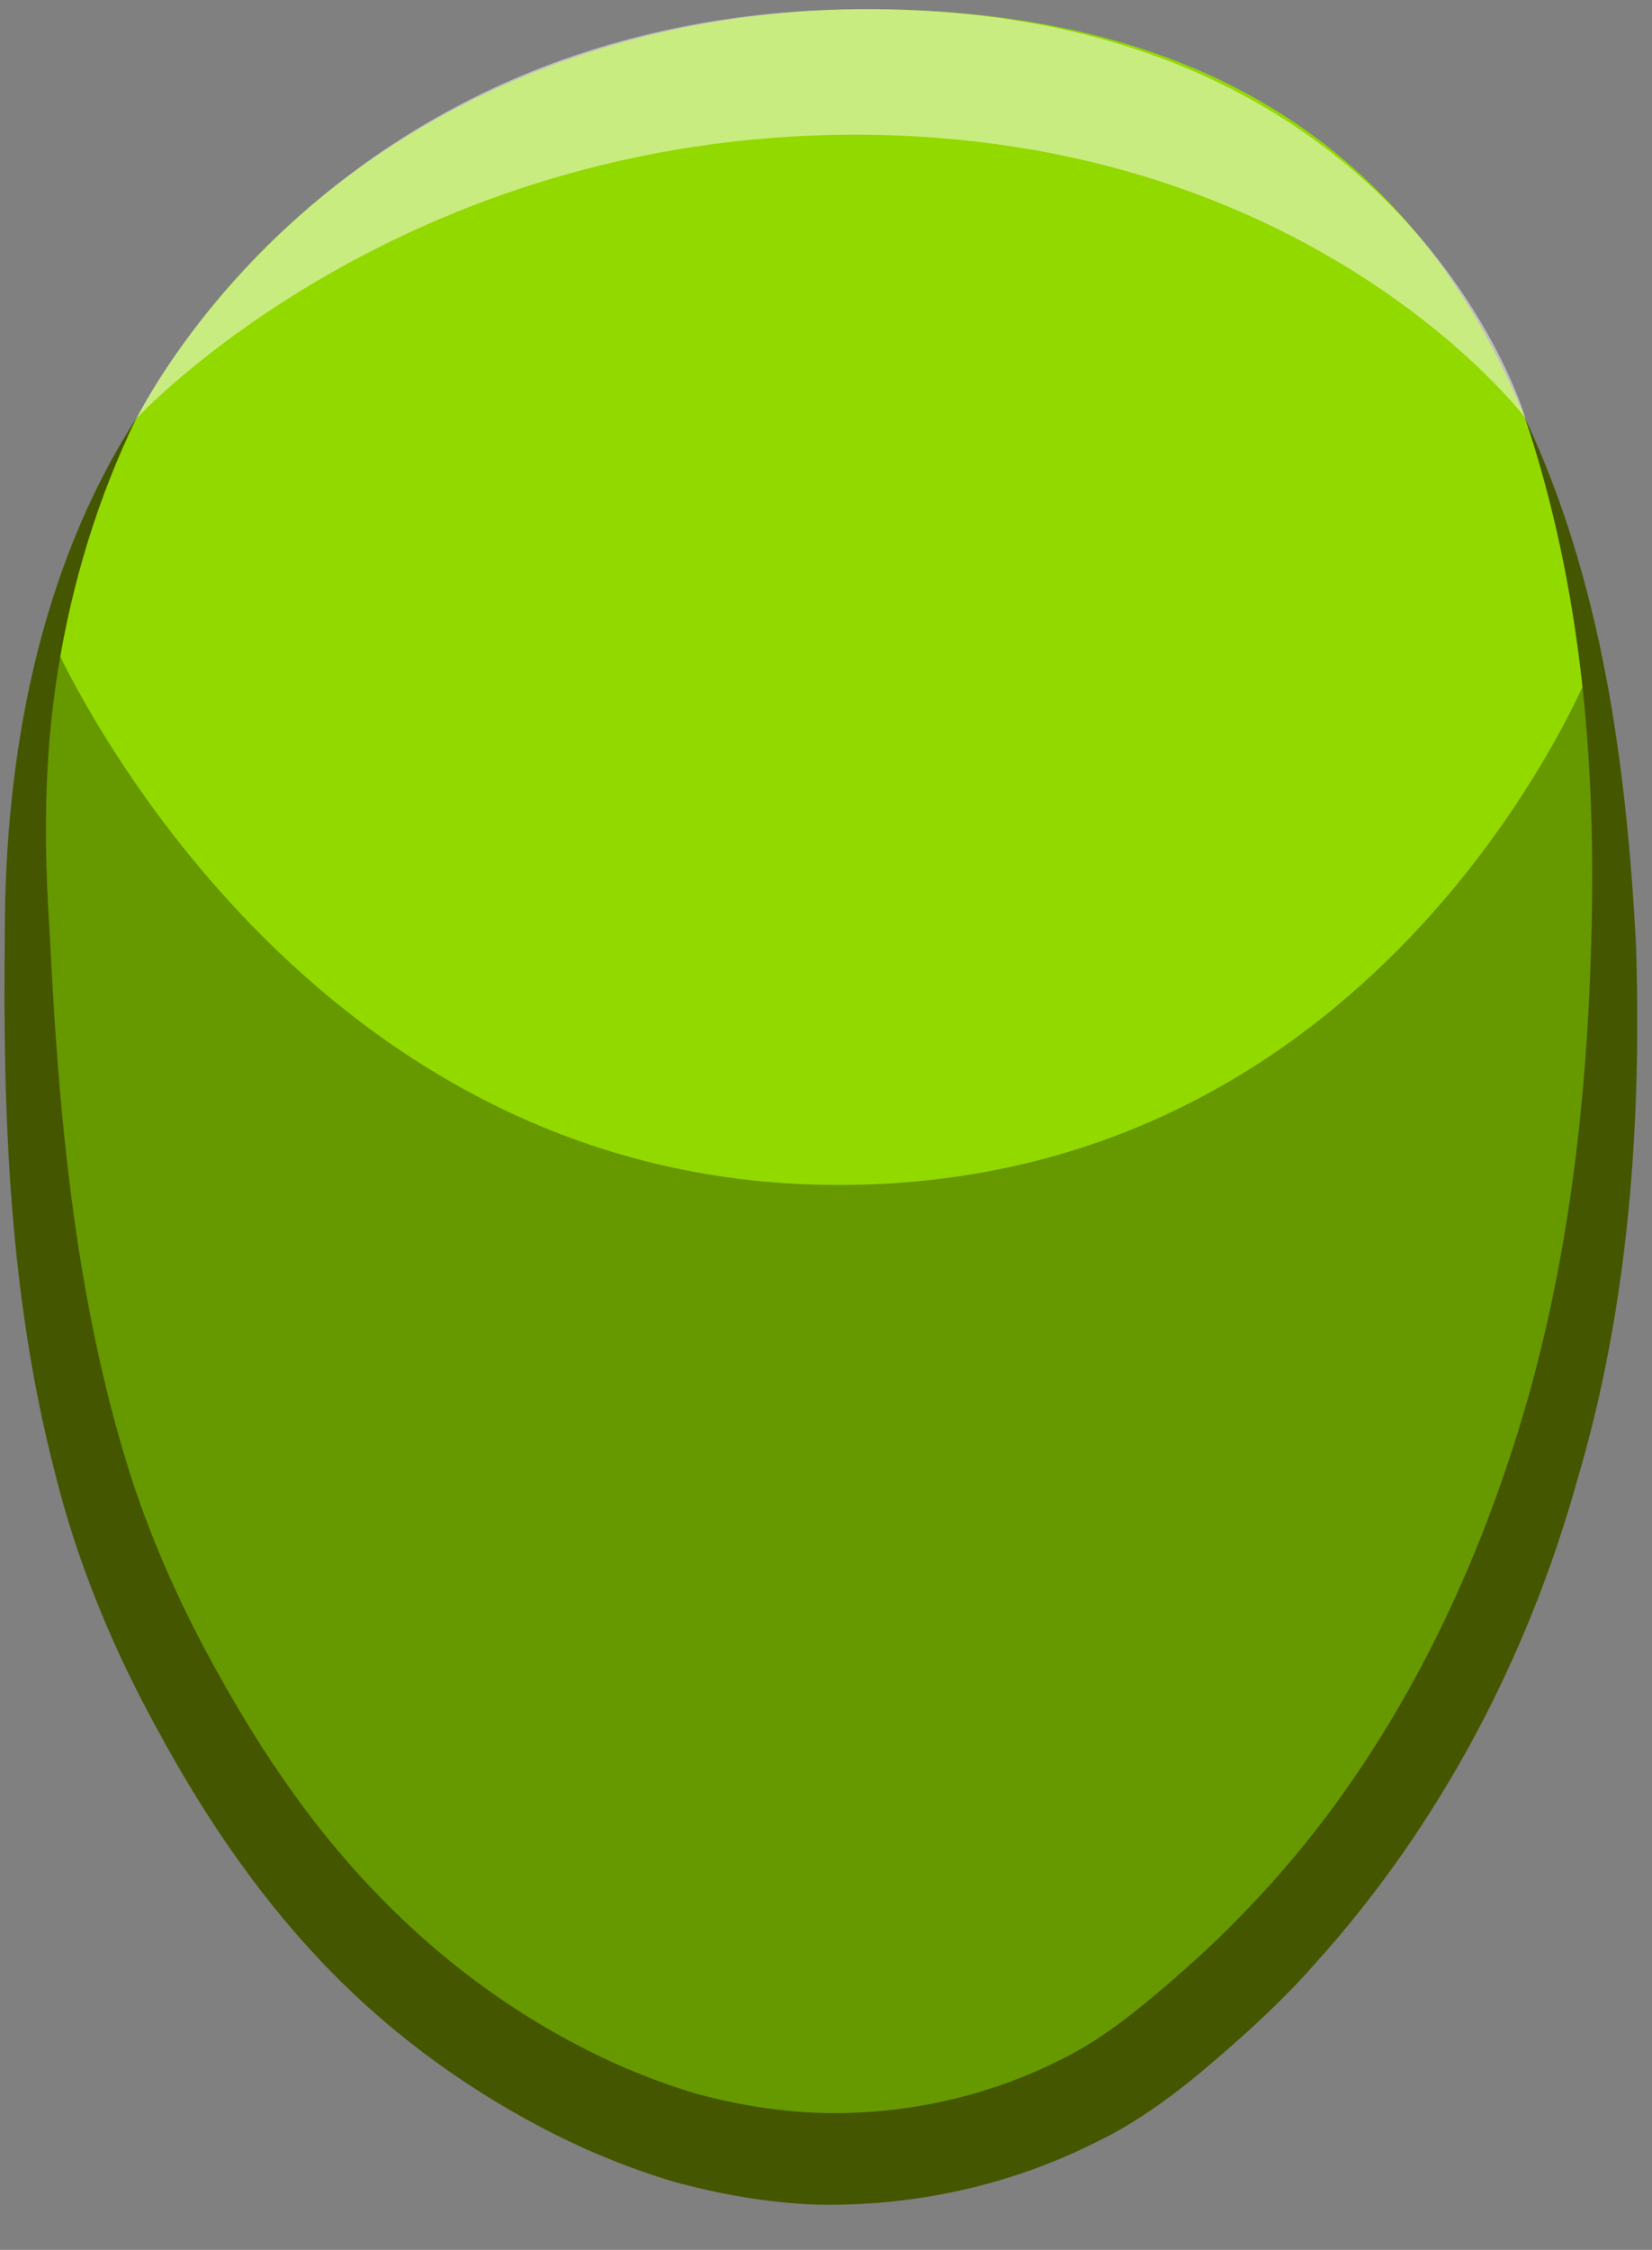 <?xml version="1.0" encoding="UTF-8" standalone="no"?>
<!DOCTYPE svg PUBLIC "-//W3C//DTD SVG 1.1//EN" "http://www.w3.org/Graphics/SVG/1.1/DTD/svg11.dtd">
<svg width="100%" height="100%" viewBox="0 0 36 49" version="1.1" xmlns="http://www.w3.org/2000/svg" xmlns:xlink="http://www.w3.org/1999/xlink" xml:space="preserve" xmlns:serif="http://www.serif.com/" style="fill-rule:evenodd;clip-rule:evenodd;stroke-linejoin:round;stroke-miterlimit:2;">
    <rect x="0" y="0" width="36" height="49" fill="#808080" stroke="none"/>
    <g transform="matrix(1,0,0,1,-65,-113)">
        <g id="Foreground---Upper-Leg" serif:id="Foreground - Upper Leg">
            <g transform="matrix(1,0,0,1,69.586,123.657)">
                <path d="M0,27.266C-2.125,23.64 -4.007,19.492 -4.007,8.344C-4.007,-4.152 5.11,-10.456 14.303,-10.456C23.496,-10.456 30.581,-5.603 30.581,10.408C30.581,26.418 22.332,32.638 20.48,34.117C18.628,35.596 13.883,37.722 8.433,35.192C4.796,33.503 2.125,30.892 0,27.266" style="fill:rgb(146,217,0);fill-rule:nonzero;"/>
            </g>
            <g opacity="0.3">
                <g transform="matrix(1,0,0,1,99.69,160.161)">
                    <path d="M0,-32.664C2.861,-12.57 -7.771,-4.512 -9.624,-3.033C-11.476,-1.554 -16.221,0.572 -21.67,-1.958C-25.308,-3.646 -27.91,-6.664 -29.952,-10.338C-34.11,-17.82 -34.69,-23.549 -33.555,-33.236C-33.555,-33.236 -28.398,-21.353 -16.417,-21.353C-4.436,-21.353 0,-32.664 0,-32.664" style="fill-rule:nonzero;"/>
                </g>
            </g>
            <g transform="matrix(1,0,0,1,98.236,161.051)">
                <path d="M0,-38.938C1.668,-35.395 2.204,-31.413 2.414,-27.514C2.541,-23.597 2.265,-19.601 1.123,-15.772C0.049,-11.939 -1.865,-8.284 -4.582,-5.28C-5.25,-4.52 -6,-3.831 -6.766,-3.174C-7.49,-2.548 -8.398,-1.849 -9.345,-1.399C-11.23,-0.449 -13.338,0.01 -15.449,-0.036C-16.505,-0.075 -17.548,-0.26 -18.56,-0.536C-19.561,-0.836 -20.541,-1.243 -21.436,-1.716C-23.247,-2.665 -24.917,-3.917 -26.31,-5.411C-27.706,-6.9 -28.845,-8.607 -29.788,-10.351C-30.752,-12.094 -31.544,-13.987 -32.027,-15.93C-33.041,-19.816 -33.176,-23.778 -33.131,-27.68C-33.136,-31.581 -32.386,-35.655 -30.261,-38.948C-31.112,-37.197 -31.673,-35.332 -31.975,-33.438C-32.284,-31.532 -32.282,-29.632 -32.151,-27.694C-31.967,-23.842 -31.608,-19.97 -30.525,-16.354C-29.988,-14.543 -29.206,-12.851 -28.261,-11.211C-27.317,-9.562 -26.238,-8.039 -24.941,-6.72C-23.654,-5.4 -22.175,-4.287 -20.534,-3.449C-19.707,-3.022 -18.881,-2.693 -18.02,-2.438C-17.156,-2.211 -16.274,-2.064 -15.386,-2.034C-13.613,-1.98 -11.812,-2.356 -10.219,-3.145C-9.403,-3.531 -8.756,-4.021 -8.003,-4.654C-7.29,-5.256 -6.603,-5.882 -5.967,-6.563C-3.386,-9.264 -1.554,-12.644 -0.363,-16.23C0.849,-19.826 1.333,-23.662 1.439,-27.504C1.555,-31.349 1.241,-35.242 0,-38.938" style="fill:rgb(69,86,0);fill-rule:nonzero;"/>
            </g>
            <g opacity="0.5">
                <g transform="matrix(-0,1,1,0,78.664,102.525)">
                    <path d="M19.581,-10.683C19.581,-10.683 10.678,-6.398 10.674,5.229C10.67,16.992 19.581,19.578 19.581,19.578C19.581,19.578 13.406,14.927 13.409,4.967C13.413,-4.981 19.581,-10.683 19.581,-10.683" style="fill:white;fill-rule:nonzero;"/>
                </g>
            </g>
        </g>
    </g>
</svg>
